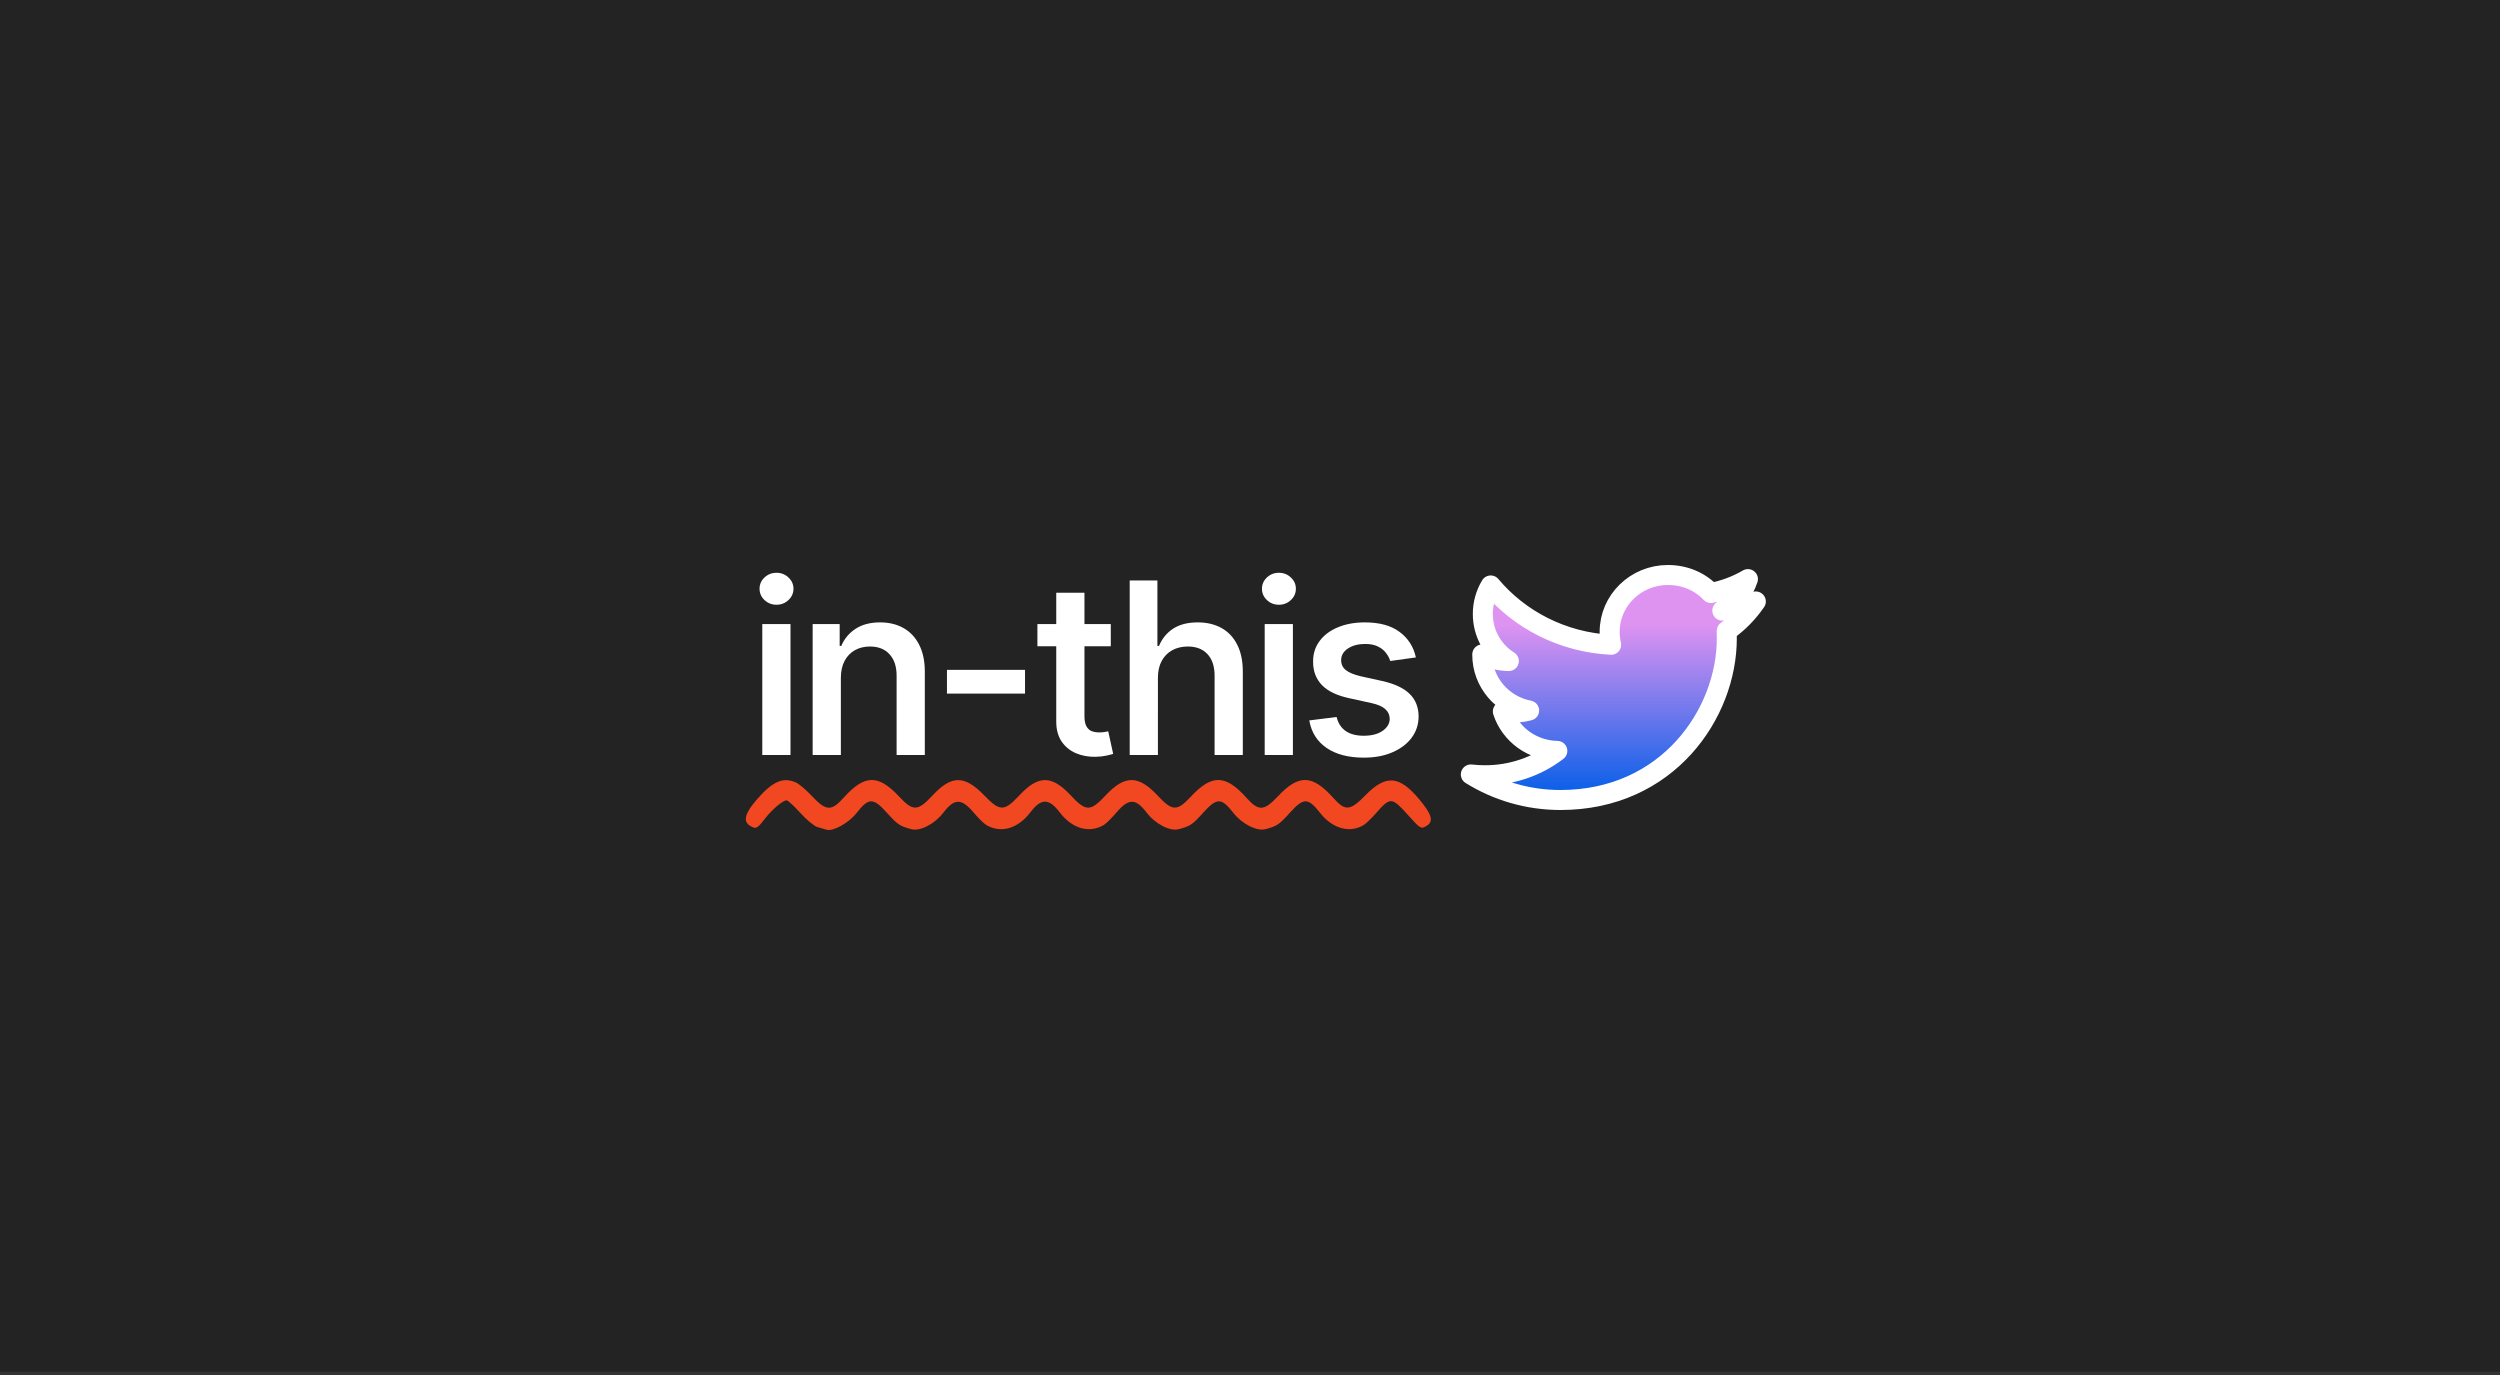 <svg xmlns="http://www.w3.org/2000/svg" width="500" height="275" fill="none">
  <rect width="100%" height="100%" fill="#333333" stroke="none"/>
  <path fill="#232323" d="M0 0h500v274.336H0z"/>
  <path d="M152.456 151v-26.182h5.642V151h-5.642Zm2.847-30.051c-.932 0-1.733-.313-2.403-.938-.659-.625-.989-1.38-.989-2.267 0-.875.33-1.625.989-2.25.67-.625 1.471-.937 2.403-.937.932 0 1.727.312 2.386.937.671.625 1.006 1.375 1.006 2.25 0 .887-.335 1.642-1.006 2.267-.659.625-1.454.938-2.386.938Zm12.87 14.608V151h-5.642v-26.182h5.403v4.364h.324c.602-1.432 1.557-2.574 2.864-3.426 1.307-.853 2.937-1.279 4.892-1.279 1.795 0 3.363.381 4.704 1.142 1.341.762 2.381 1.875 3.12 3.341.75 1.466 1.125 3.262 1.125 5.387V151h-5.642v-15.869c0-1.83-.472-3.256-1.415-4.279-.943-1.034-2.244-1.551-3.904-1.551-1.136 0-2.142.244-3.017.733s-1.562 1.199-2.062 2.131c-.5.932-.75 2.062-.75 3.392Zm36.831-1.585v4.755h-15.613v-4.755h15.613Zm17.153-9.154v4.432h-14.676v-4.432h14.676Zm-10.909-6.273h5.642v24.682c0 .898.136 1.585.409 2.063.273.466.631.784 1.074.954.454.159.949.239 1.483.239.397 0 .75-.028 1.057-.085.318-.057.562-.103.732-.137l.989 4.517c-.318.103-.767.216-1.346.341-.58.137-1.29.216-2.131.239-1.443.034-2.767-.205-3.972-.716-1.193-.511-2.153-1.301-2.88-2.369-.716-1.068-1.069-2.409-1.057-4.023v-25.705Zm20.335 17.012V151h-5.642v-34.909h5.54v13.091h.324c.602-1.455 1.54-2.602 2.813-3.443 1.284-.841 2.931-1.262 4.943-1.262 1.807 0 3.386.375 4.738 1.125 1.353.75 2.398 1.858 3.137 3.324.75 1.466 1.125 3.273 1.125 5.421V151h-5.642v-15.869c0-1.841-.472-3.273-1.415-4.296-.943-1.023-2.261-1.534-3.955-1.534-1.147 0-2.176.244-3.085.733-.898.489-1.602 1.199-2.113 2.131-.512.932-.768 2.062-.768 3.392ZM252.938 151v-26.182h5.642V151h-5.642Zm2.846-30.051c-.932 0-1.733-.313-2.403-.938-.659-.625-.989-1.38-.989-2.267 0-.875.33-1.625.989-2.25.67-.625 1.471-.937 2.403-.937.932 0 1.728.312 2.387.937.67.625 1.005 1.375 1.005 2.25 0 .887-.335 1.642-1.005 2.267-.659.625-1.455.938-2.387.938Zm27.393 10.534-5.131.716c-.17-.58-.46-1.125-.869-1.637-.398-.522-.938-.948-1.619-1.278-.682-.329-1.529-.494-2.54-.494-1.364 0-2.506.301-3.426.903-.909.602-1.364 1.381-1.364 2.335 0 .819.307 1.478.92 1.978.614.5 1.608.914 2.983 1.244l4.33.955c2.443.545 4.261 1.397 5.454 2.556 1.194 1.159 1.796 2.671 1.807 4.534-.011 1.614-.483 3.04-1.414 4.279-.921 1.227-2.205 2.193-3.853 2.898-1.636.704-3.528 1.056-5.676 1.056-3.079 0-5.568-.647-7.466-1.943-1.898-1.307-3.051-3.142-3.46-5.505l5.472-.682c.295 1.238.903 2.176 1.823 2.812.921.625 2.12.938 3.597.938 1.568 0 2.824-.324 3.767-.972.943-.659 1.421-1.46 1.432-2.403-.011-.796-.313-1.449-.904-1.961-.579-.522-1.488-.92-2.727-1.193l-4.432-.971c-2.488-.534-4.323-1.415-5.505-2.642-1.182-1.239-1.767-2.796-1.756-4.671-.011-1.579.42-2.954 1.295-4.125.875-1.182 2.091-2.096 3.648-2.744 1.568-.659 3.37-.989 5.404-.989 2.943 0 5.261.637 6.954 1.909 1.705 1.262 2.79 2.961 3.256 5.097Z" fill="#fff"/>
  <path fill-rule="evenodd" clip-rule="evenodd" d="M159.266 156.537c.606.283 2.055 1.533 3.22 2.779 2.698 2.888 3.813 2.944 6.165.312 4.242-4.745 6.964-4.821 11.177-.312 2.801 2.997 3.701 2.964 6.704-.25 3.787-4.055 6.381-4.057 10.296-.007 3.167 3.276 3.992 3.277 7.046.007 3.798-4.066 6.465-4.066 10.262 0 3.069 3.285 3.931 3.287 6.99.012 3.81-4.08 6.551-4.083 10.353-.012 3.002 3.214 3.903 3.247 6.703.25 4.214-4.509 6.936-4.433 11.177.312 2.353 2.632 3.468 2.576 6.166-.312 4.214-4.509 6.936-4.433 11.177.312 2.356 2.636 3.329 2.551 6.367-.554 4.103-4.194 6.772-3.999 10.778.788 2.49 2.975 2.908 4.366 1.576 5.238-1.189.779-1.285.727-3.743-2.006-3.356-3.732-3.58-3.748-6.491-.446-.884 1.003-1.969 2.052-2.41 2.328-2.762 1.735-6.285.774-8.752-2.387-2.399-3.073-3.303-3.086-6.008-.089-2.211 2.45-2.574 2.697-4.913 3.332-1.725.469-4.696-1.031-6.422-3.243-2.399-3.073-3.302-3.086-6.008-.089-2.21 2.45-2.574 2.697-4.912 3.332-1.777.482-4.699-1.029-6.464-3.345-2.159-2.83-3.584-2.84-5.963-.038-.956 1.125-2.109 2.268-2.563 2.539-2.907 1.735-6.328.765-8.817-2.501-2.193-2.876-3.71-2.876-5.903 0-2.49 3.266-5.91 4.236-8.817 2.501-.454-.271-1.607-1.414-2.563-2.539-2.379-2.802-3.805-2.792-5.963.038-1.765 2.316-4.687 3.827-6.464 3.345-2.338-.635-2.702-.882-4.913-3.332-2.705-2.997-3.608-2.984-6.007.089-1.562 2-4.752 3.77-6.038 3.348-.37-.121-1.186-.36-1.814-.531-.628-.171-2.163-1.443-3.411-2.826-1.248-1.383-2.478-2.514-2.733-2.514-.775 0-2.959 1.861-4.413 3.76-1.489 1.945-1.776 2.067-2.988 1.274-1.347-.882-.925-2.461 1.37-5.121 3.221-3.737 5.352-4.657 7.966-3.442Z" fill="#F24822"/>
  <path d="M351.167 120.294c-2.098.927-4.36 1.535-6.703 1.827 2.398-1.403 4.25-3.627 5.122-6.3-2.261 1.323-4.768 2.25-7.411 2.779-2.152-2.276-5.177-3.6-8.61-3.6-6.403 0-11.634 5.082-11.634 11.356 0 .9.109 1.773.3 2.594-9.7-.476-18.337-5.003-24.086-11.859-1.008 1.668-1.581 3.627-1.581 5.691 0 3.944 2.044 7.439 5.204 9.424-1.934 0-3.732-.53-5.313-1.324v.08c0 5.506 4.033 10.112 9.373 11.144-1.714.456-3.514.519-5.258.185.74 2.257 2.189 4.231 4.144 5.646s4.317 2.199 6.754 2.242c-4.131 3.178-9.253 4.896-14.522 4.871-.927 0-1.853-.053-2.779-.159 5.177 3.23 11.334 5.109 17.928 5.109 21.47 0 33.268-17.312 33.268-32.321 0-.503 0-.979-.027-1.482 2.289-1.588 4.25-3.6 5.831-5.903v0Z" fill="url(#a)" stroke="#fff" stroke-width="4" stroke-linecap="round" stroke-linejoin="round"/>
  <defs>
    <linearGradient id="a" x1="322.667" y1="115" x2="322.667" y2="160" gradientUnits="userSpaceOnUse">
      <stop offset=".219" stop-color="#DE93F1"/>
      <stop offset="1" stop-color="#005DE8"/>
      <stop offset="1" stop-color="#745EFF"/>
    </linearGradient>
  </defs>
</svg>